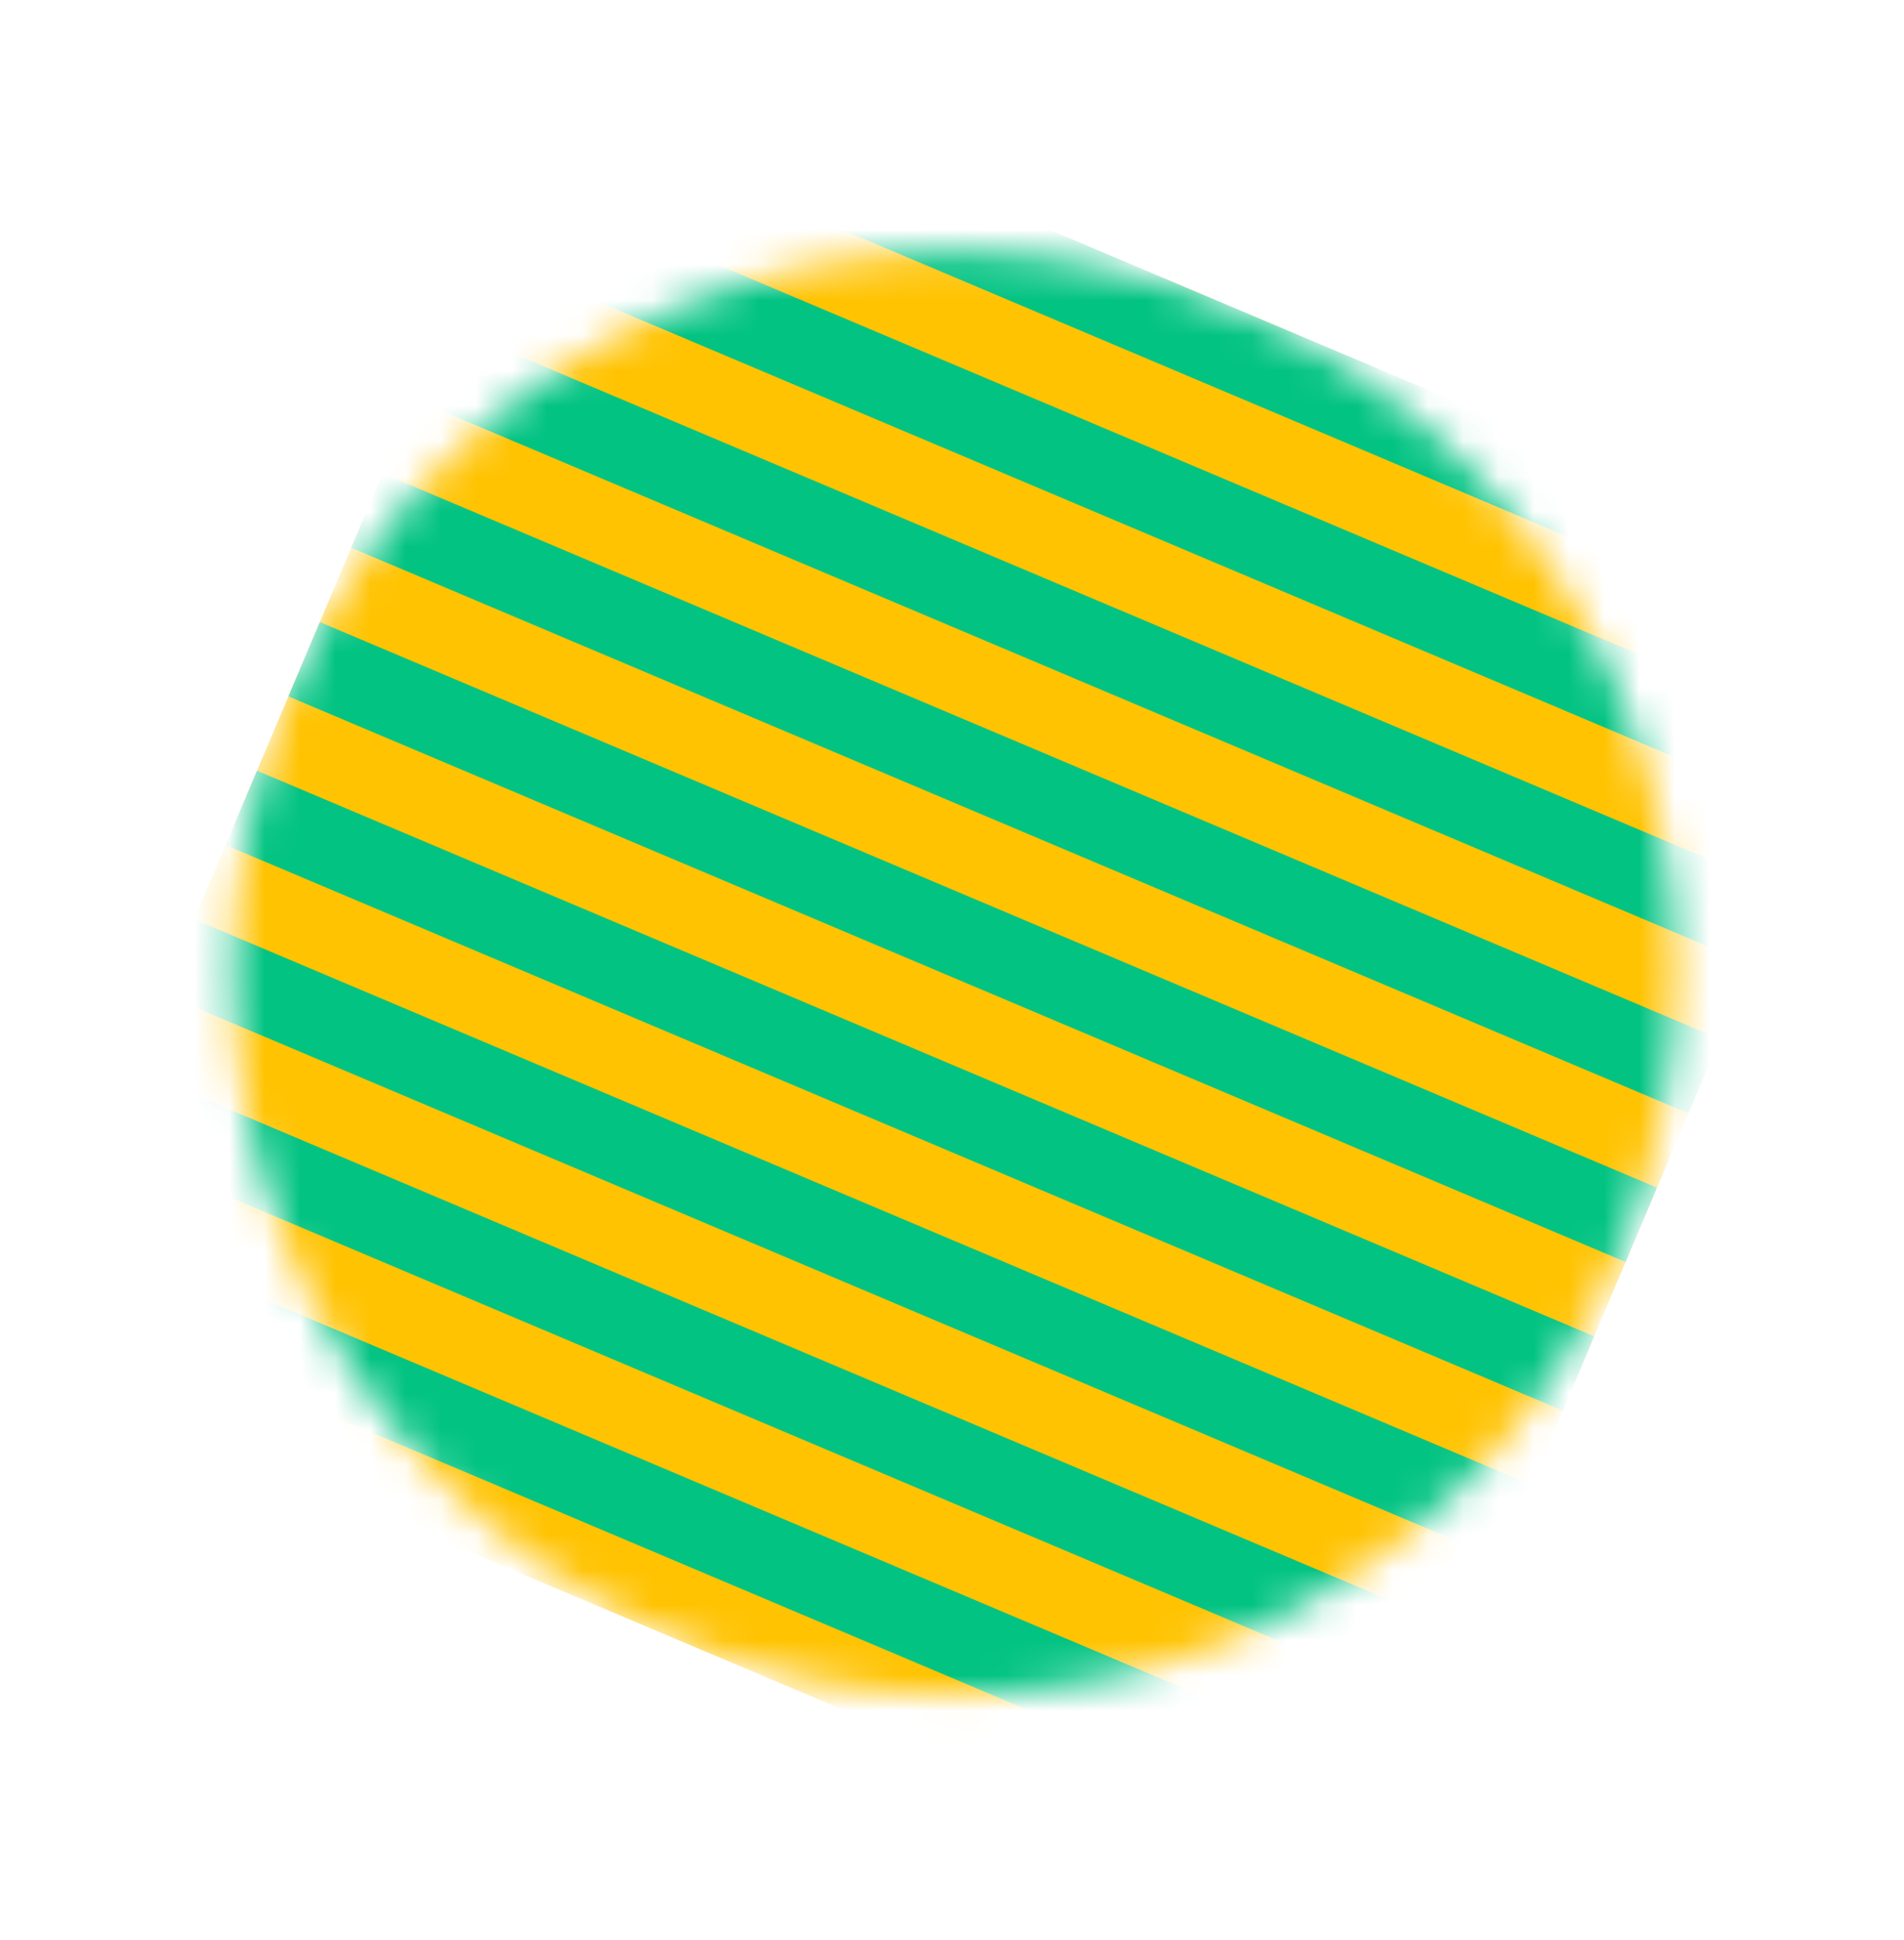 <svg width="54" height="55" viewBox="0 0 54 55" fill="none" xmlns="http://www.w3.org/2000/svg">
<mask id="mask0_85_185" style="mask-type:alpha" maskUnits="userSpaceOnUse" x="6" y="7" width="42" height="42">
<circle cx="27.074" cy="27.591" r="20.46" transform="rotate(22.917 27.074 27.591)" fill="#7636FE"/>
</mask>
<g mask="url(#mask0_85_185)">
<rect x="16.196" y="0.779" width="41.174" height="40.92" transform="rotate(22.917 16.196 0.779)" fill="#FFC301"/>
<rect x="16.196" y="0.779" width="41.174" height="2.287" transform="rotate(22.917 16.196 0.779)" fill="#02C382"/>
<rect x="14.415" y="4.993" width="41.174" height="2.287" transform="rotate(22.917 14.415 4.993)" fill="#02C382"/>
<rect x="12.633" y="9.207" width="41.174" height="2.287" transform="rotate(22.917 12.633 9.207)" fill="#02C382"/>
<rect x="10.852" y="13.42" width="41.174" height="2.287" transform="rotate(22.917 10.852 13.42)" fill="#02C382"/>
<rect x="9.07" y="17.634" width="41.174" height="2.287" transform="rotate(22.917 9.07 17.634)" fill="#02C382"/>
<rect x="7.289" y="21.848" width="41.174" height="2.287" transform="rotate(22.917 7.289 21.848)" fill="#02C382"/>
<rect x="5.507" y="26.061" width="41.174" height="2.287" transform="rotate(22.917 5.507 26.061)" fill="#02C382"/>
<rect x="3.726" y="30.275" width="41.174" height="2.287" transform="rotate(22.917 3.726 30.275)" fill="#02C382"/>
<rect x="1.944" y="34.489" width="41.174" height="2.287" transform="rotate(22.917 1.944 34.489)" fill="#02C382"/>
</g>
</svg>
